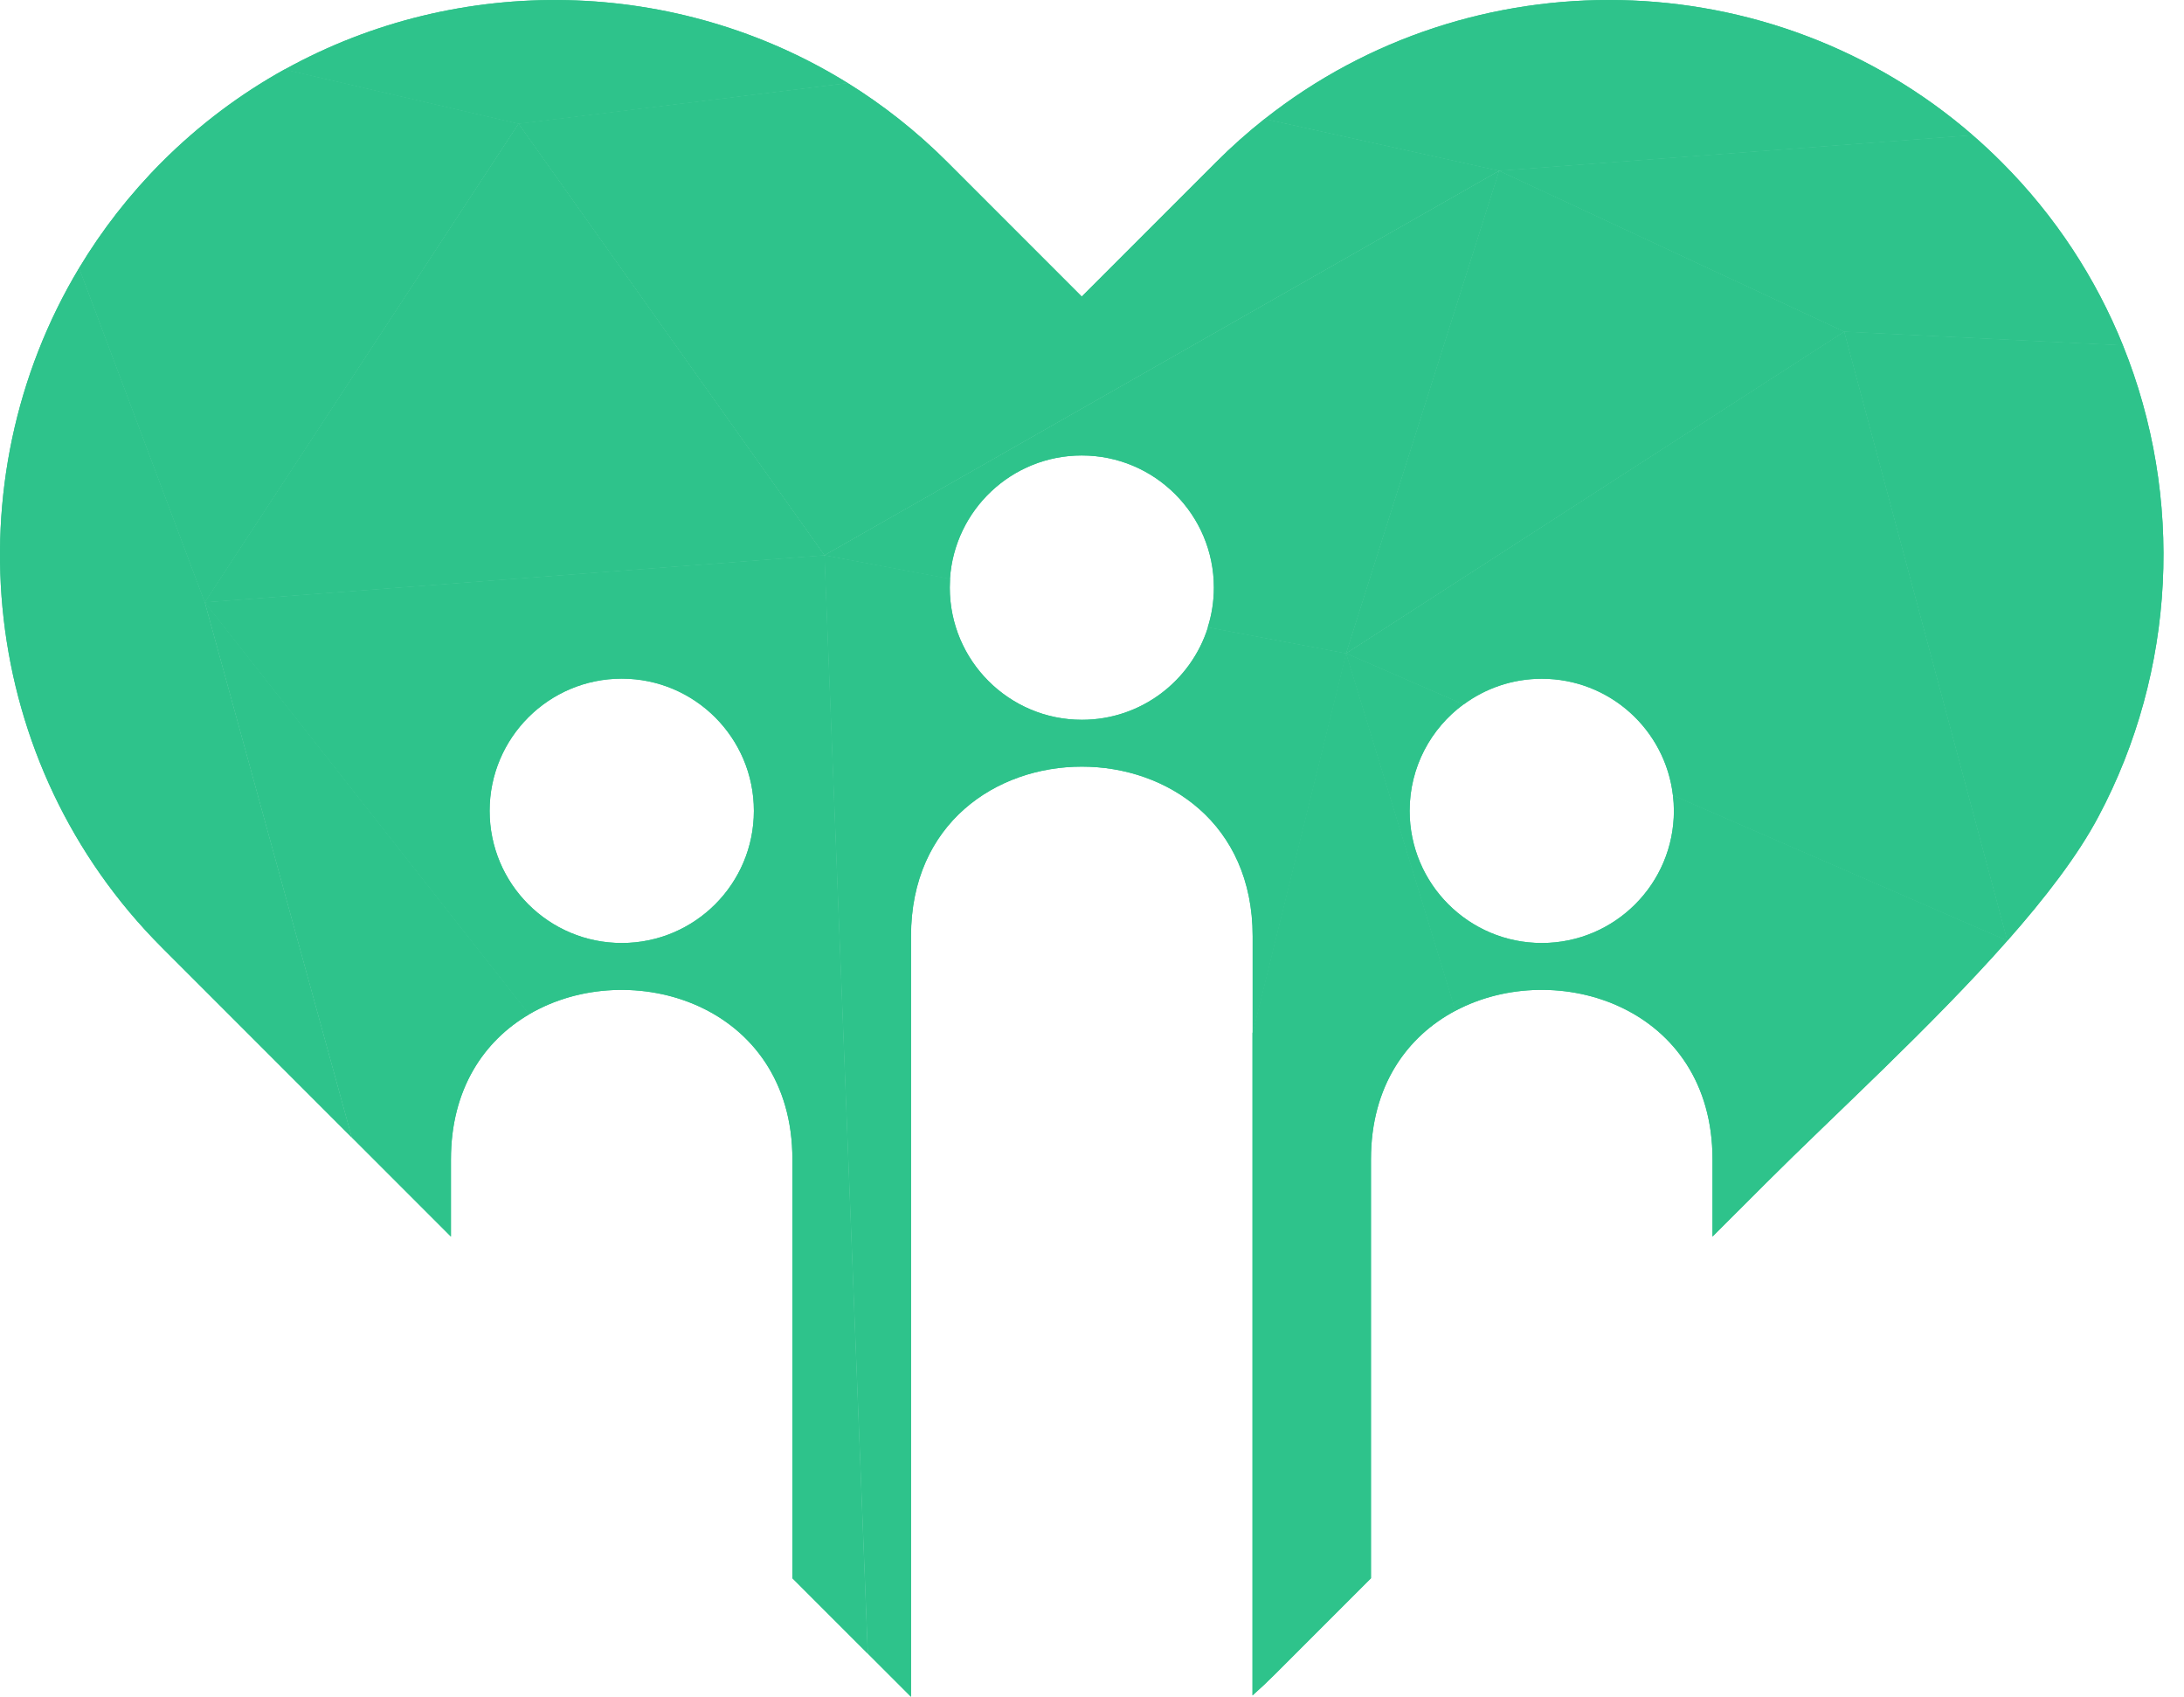 <svg width="103" height="80" viewBox="0 0 103 80" fill="none" xmlns="http://www.w3.org/2000/svg">
<path fill-rule="evenodd" clip-rule="evenodd" d="M9.657 28.4L3.73 12.637C-2.314 22.697 -1.013 36.022 7.637 44.676L16.587 53.627L9.657 28.4Z" fill="#2EC38B"/>
<path fill-rule="evenodd" clip-rule="evenodd" d="M3.73 12.637L9.657 28.401L24.453 5.832L13.417 3.275C11.34 4.426 9.393 5.881 7.637 7.637C6.104 9.174 4.804 10.852 3.73 12.637Z" fill="#2EC38B"/>
<path fill-rule="evenodd" clip-rule="evenodd" d="M13.42 3.279L24.456 5.836L39.98 3.917C31.915 -1.083 21.672 -1.294 13.42 3.279Z" fill="#2EC38B"/>
<path fill-rule="evenodd" clip-rule="evenodd" d="M24.457 5.832L38.883 26.176L70.699 8.051L59.639 5.608C58.85 6.234 58.086 6.909 57.358 7.64L51.017 13.982L44.676 7.64C43.229 6.193 41.651 4.954 39.981 3.917L24.457 5.832Z" fill="#2EC38B"/>
<path fill-rule="evenodd" clip-rule="evenodd" d="M38.883 26.181L24.456 5.832L9.656 28.4L38.883 26.181Z" fill="#2EC38B"/>
<path fill-rule="evenodd" clip-rule="evenodd" d="M23.091 38.229C23.091 34.79 25.879 31.997 29.322 31.997C32.761 31.997 35.554 34.786 35.554 38.229C35.554 41.672 32.765 44.461 29.322 44.461C25.879 44.461 23.091 41.672 23.091 38.229ZM38.883 26.181L9.656 28.4L24.952 47.822C29.708 45.034 37.371 47.314 37.371 54.663V74.411L40.923 77.963L38.883 26.181Z" fill="#2EC38B"/>
<path fill-rule="evenodd" clip-rule="evenodd" d="M24.958 47.822L9.662 28.4L16.593 53.627L21.267 58.302V54.664C21.267 51.355 22.816 49.074 24.958 47.822Z" fill="#2EC38B"/>
<path fill-rule="evenodd" clip-rule="evenodd" d="M38.883 26.181L40.931 77.967L42.964 80V44.139C42.964 33.481 59.077 33.481 59.077 44.139V48.725L63.492 30.806L56.968 29.579C56.171 32.103 53.813 33.937 51.025 33.937C47.586 33.937 44.793 31.148 44.793 27.705C44.793 27.567 44.797 27.429 44.805 27.29L38.883 26.181Z" fill="#2EC38B"/>
<path fill-rule="evenodd" clip-rule="evenodd" d="M51.017 21.474C54.455 21.474 57.248 24.262 57.248 27.705C57.248 28.356 57.146 28.986 56.959 29.579L63.483 30.807L70.699 8.056L38.883 26.181L44.801 27.295C45.013 24.043 47.716 21.474 51.017 21.474Z" fill="#2EC38B"/>
<path fill-rule="evenodd" clip-rule="evenodd" d="M63.485 30.803L59.07 48.721V79.935C59.424 79.622 59.765 79.301 60.095 78.972L64.656 74.411V54.66C64.656 51.204 66.35 48.867 68.643 47.652L63.485 30.803Z" fill="#2EC38B"/>
<path fill-rule="evenodd" clip-rule="evenodd" d="M78.943 38.229C78.943 41.668 76.155 44.461 72.712 44.461C69.273 44.461 66.48 41.672 66.48 38.229C66.48 36.168 67.48 34.343 69.021 33.209L63.48 30.803L68.639 47.656C73.411 45.127 80.764 47.465 80.764 54.664V58.302L83.285 55.782C86.472 52.595 91.085 48.408 94.67 44.351L78.899 37.498C78.927 37.742 78.943 37.985 78.943 38.229Z" fill="#2EC38B"/>
<path fill-rule="evenodd" clip-rule="evenodd" d="M78.898 37.502L94.67 44.355L86.975 15.637L63.484 30.807L69.025 33.213C70.057 32.453 71.334 32.002 72.712 32.002C75.907 32.002 78.537 34.404 78.898 37.502Z" fill="#2EC38B"/>
<path fill-rule="evenodd" clip-rule="evenodd" d="M63.484 30.803L86.975 15.637L70.7 8.052L63.484 30.803Z" fill="#2EC38B"/>
<path fill-rule="evenodd" clip-rule="evenodd" d="M70.699 8.052L86.975 15.637L100.121 16.283C98.849 13.133 96.938 10.182 94.394 7.641C93.95 7.198 93.499 6.775 93.032 6.373L70.699 8.052Z" fill="#2EC38B"/>
<path fill-rule="evenodd" clip-rule="evenodd" d="M70.699 8.052L93.036 6.373C83.544 -1.863 69.419 -2.115 59.643 5.609L70.699 8.052Z" fill="#2EC38B"/>
<path fill-rule="evenodd" clip-rule="evenodd" d="M100.12 16.283L86.975 15.637L94.669 44.355C96.462 42.327 97.995 40.331 98.962 38.506C102.624 31.632 103.011 23.433 100.12 16.283Z" fill="#2EC38B"/>
<path fill-rule="evenodd" clip-rule="evenodd" d="M9.657 28.4L3.73 12.637C-2.314 22.697 -1.013 36.022 7.637 44.676L16.587 53.627L9.657 28.4Z" fill="#2EC38B"/>
<path fill-rule="evenodd" clip-rule="evenodd" d="M3.73 12.637L9.657 28.401L24.453 5.832L13.417 3.275C11.34 4.426 9.393 5.881 7.637 7.637C6.104 9.174 4.804 10.852 3.73 12.637Z" fill="#2EC38B"/>
<path fill-rule="evenodd" clip-rule="evenodd" d="M13.42 3.279L24.456 5.836L39.98 3.917C31.915 -1.083 21.672 -1.294 13.42 3.279Z" fill="#2EC38B"/>
<path fill-rule="evenodd" clip-rule="evenodd" d="M24.457 5.832L38.883 26.176L70.699 8.051L59.639 5.608C58.85 6.234 58.086 6.909 57.358 7.64L51.017 13.982L44.676 7.64C43.229 6.193 41.651 4.954 39.981 3.917L24.457 5.832Z" fill="#2EC38B"/>
<path fill-rule="evenodd" clip-rule="evenodd" d="M38.883 26.181L24.456 5.832L9.656 28.4L38.883 26.181Z" fill="#2EC38B"/>
<path fill-rule="evenodd" clip-rule="evenodd" d="M23.091 38.229C23.091 34.79 25.879 31.997 29.322 31.997C32.761 31.997 35.554 34.786 35.554 38.229C35.554 41.672 32.765 44.461 29.322 44.461C25.879 44.461 23.091 41.672 23.091 38.229ZM38.883 26.181L9.656 28.4L24.952 47.822C29.708 45.034 37.371 47.314 37.371 54.663V74.411L40.923 77.963L38.883 26.181Z" fill="#2EC38B"/>
<path fill-rule="evenodd" clip-rule="evenodd" d="M24.958 47.822L9.662 28.4L16.593 53.627L21.267 58.302V54.664C21.267 51.355 22.816 49.074 24.958 47.822Z" fill="#2EC38B"/>
<path fill-rule="evenodd" clip-rule="evenodd" d="M38.883 26.181L40.931 77.967L42.964 80V44.139C42.964 33.481 59.077 33.481 59.077 44.139V48.725L63.492 30.806L56.968 29.579C56.171 32.103 53.813 33.937 51.025 33.937C47.586 33.937 44.793 31.148 44.793 27.705C44.793 27.567 44.797 27.429 44.805 27.29L38.883 26.181Z" fill="#2EC38B"/>
<path fill-rule="evenodd" clip-rule="evenodd" d="M51.017 21.474C54.455 21.474 57.248 24.262 57.248 27.705C57.248 28.356 57.146 28.986 56.959 29.579L63.483 30.807L70.699 8.056L38.883 26.181L44.801 27.295C45.013 24.043 47.716 21.474 51.017 21.474Z" fill="#2EC38B"/>
<path fill-rule="evenodd" clip-rule="evenodd" d="M63.485 30.803L59.07 48.721V79.935C59.424 79.622 59.765 79.301 60.095 78.972L64.656 74.411V54.66C64.656 51.204 66.35 48.867 68.643 47.652L63.485 30.803Z" fill="#2EC38B"/>
<path fill-rule="evenodd" clip-rule="evenodd" d="M78.943 38.229C78.943 41.668 76.155 44.461 72.712 44.461C69.273 44.461 66.48 41.672 66.48 38.229C66.48 36.168 67.48 34.343 69.021 33.209L63.48 30.803L68.639 47.656C73.411 45.127 80.764 47.465 80.764 54.664V58.302L83.285 55.782C86.472 52.595 91.085 48.408 94.67 44.351L78.899 37.498C78.927 37.742 78.943 37.985 78.943 38.229Z" fill="#2EC38B"/>
<path fill-rule="evenodd" clip-rule="evenodd" d="M78.898 37.502L94.67 44.355L86.975 15.637L63.484 30.807L69.025 33.213C70.057 32.453 71.334 32.002 72.712 32.002C75.907 32.002 78.537 34.404 78.898 37.502Z" fill="#2EC38B"/>
<path fill-rule="evenodd" clip-rule="evenodd" d="M63.484 30.803L86.975 15.637L70.7 8.052L63.484 30.803Z" fill="#2EC38B"/>
<path fill-rule="evenodd" clip-rule="evenodd" d="M70.699 8.052L86.975 15.637L100.121 16.283C98.849 13.133 96.938 10.182 94.394 7.641C93.95 7.198 93.499 6.775 93.032 6.373L70.699 8.052Z" fill="#2EC38B"/>
<path fill-rule="evenodd" clip-rule="evenodd" d="M70.699 8.052L93.036 6.373C83.544 -1.863 69.419 -2.115 59.643 5.609L70.699 8.052Z" fill="#2EC38B"/>
<path fill-rule="evenodd" clip-rule="evenodd" d="M100.12 16.283L86.975 15.637L94.669 44.355C96.462 42.327 97.995 40.331 98.962 38.506C102.624 31.632 103.011 23.433 100.12 16.283Z" fill="#2EC38B"/>
</svg>
